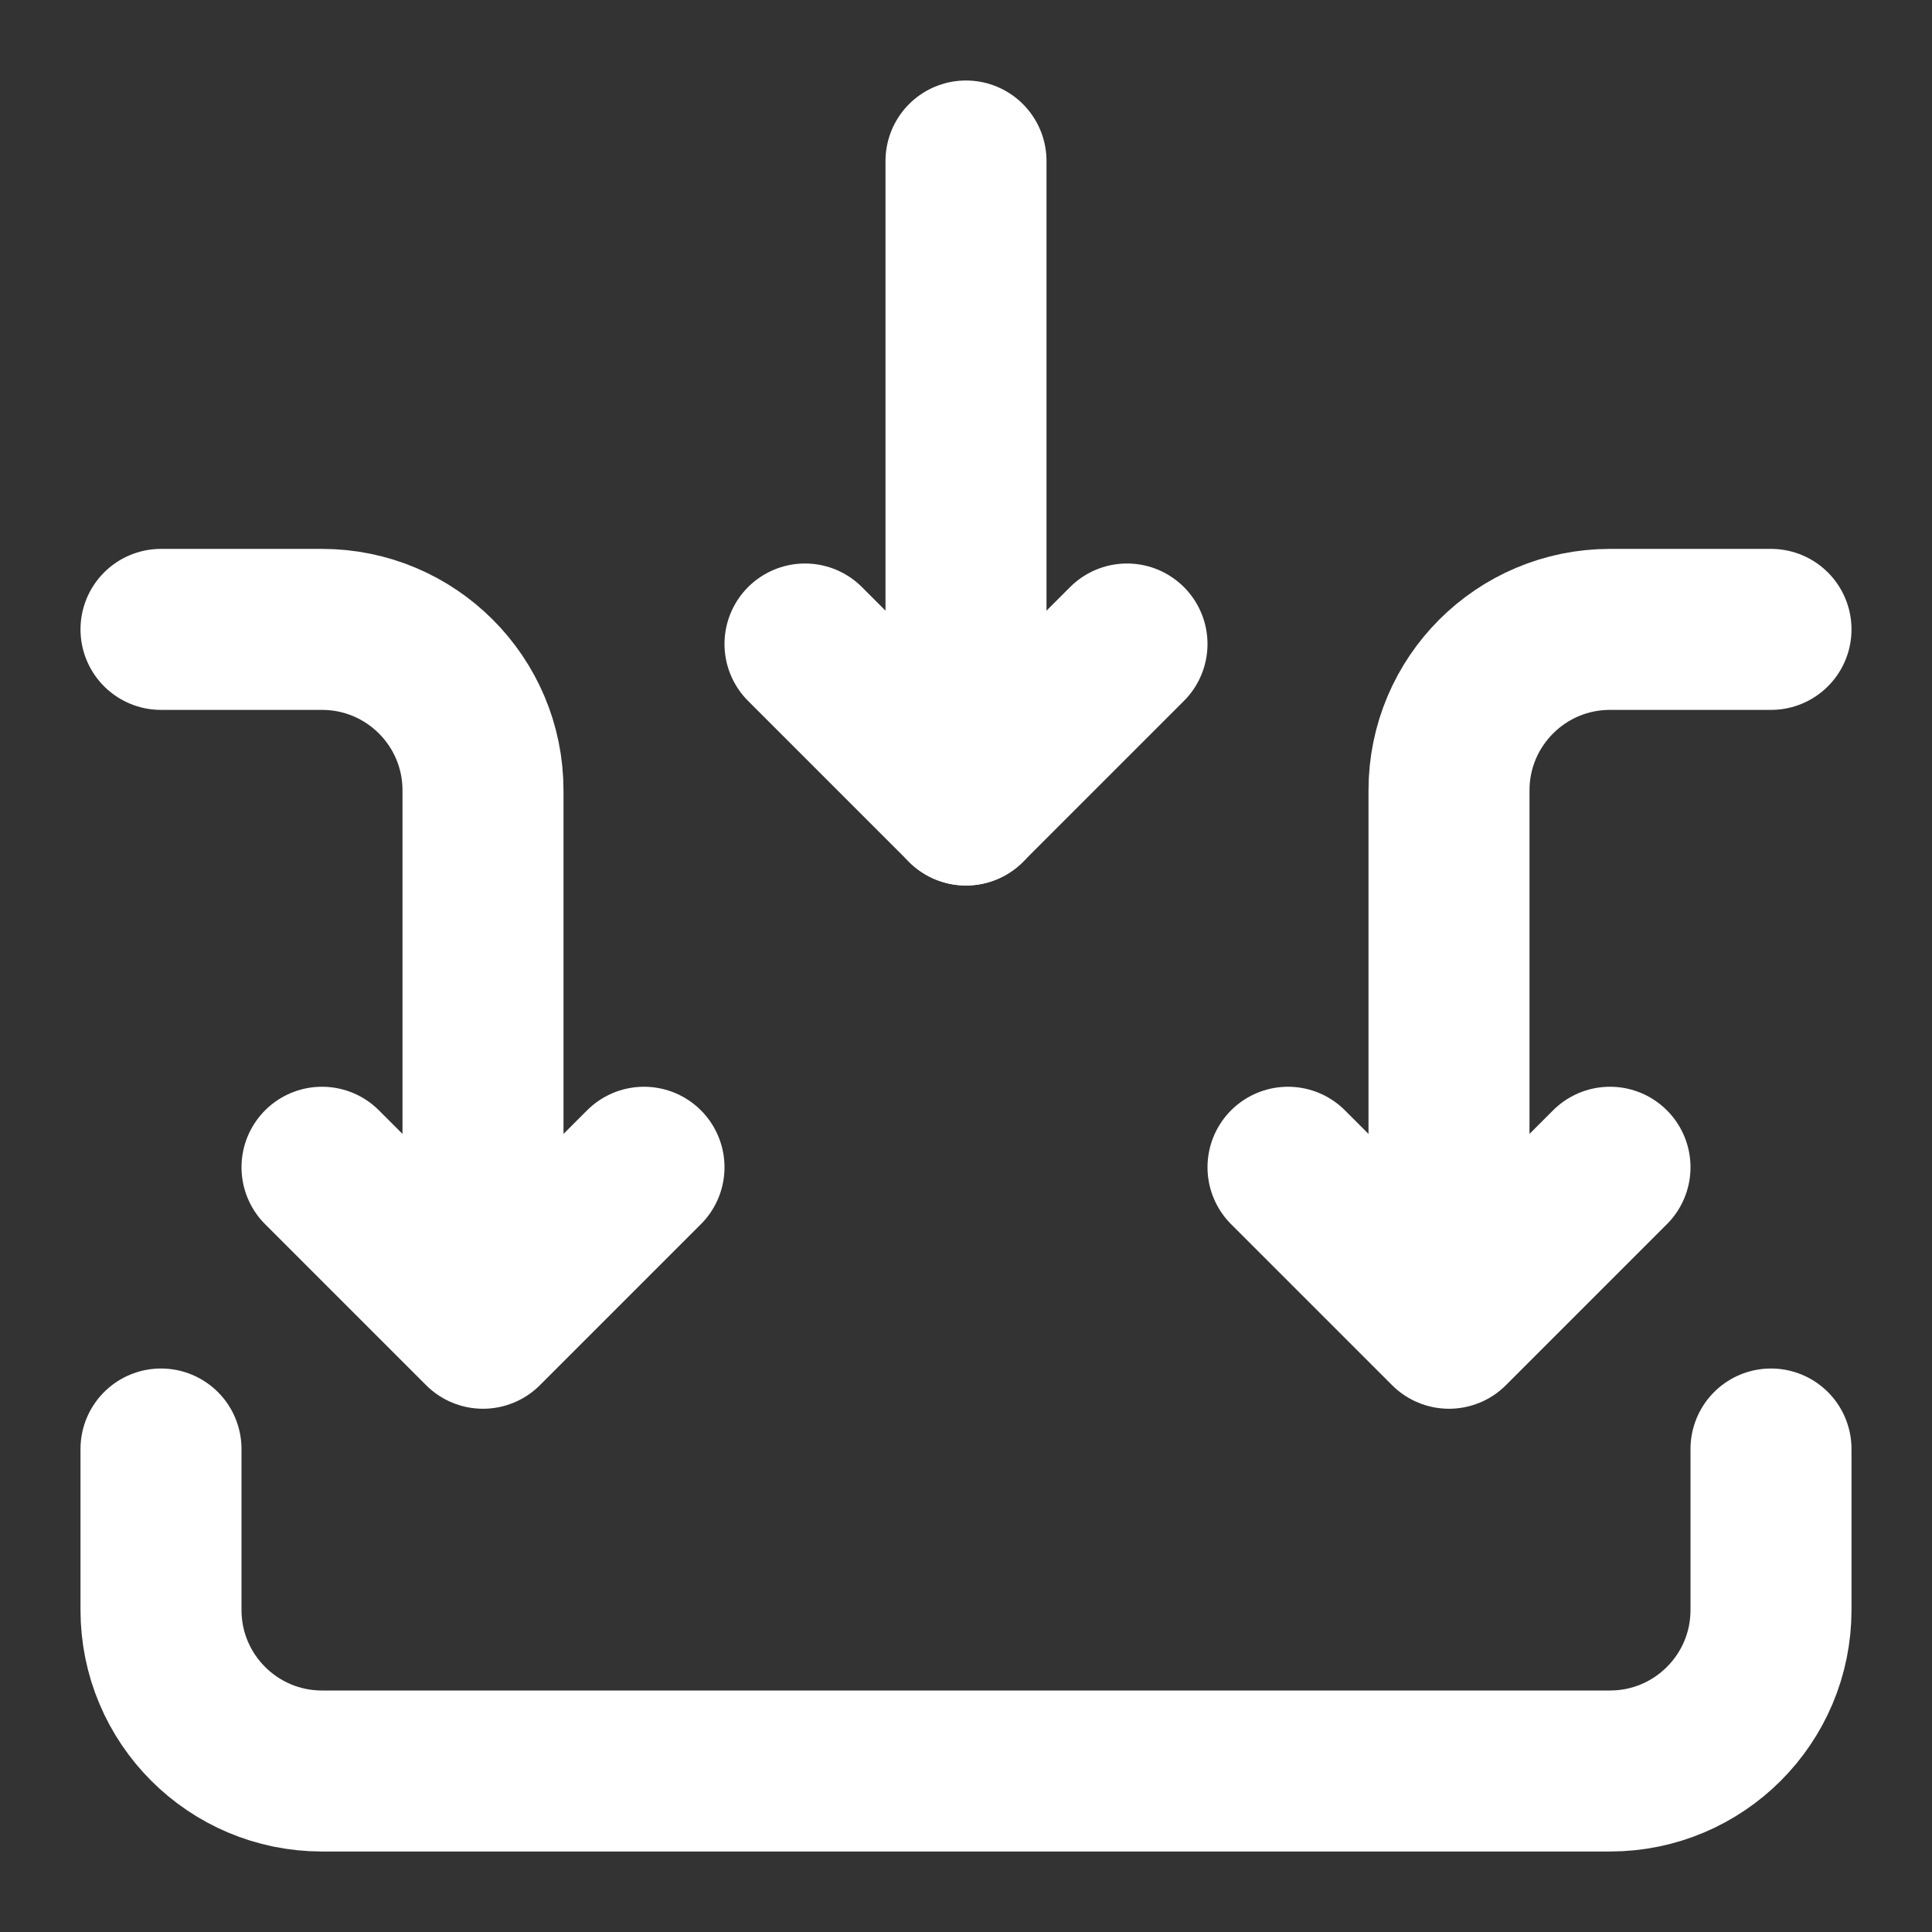 <?xml version="1.0" encoding="UTF-8"?><svg width="24" height="24" viewBox="0 0 48 48" fill="none" xmlns="http://www.w3.org/2000/svg"><rect x="0" y="0" width="48" height="48" fill="#333333" stroke="none"/><path d="M20 16L24 20L28 16" stroke="#ffffff" stroke-width="4" stroke-linecap="round" stroke-linejoin="round"/><path d="M32 29L36 33L40 29" stroke="#ffffff" stroke-width="4" stroke-linecap="round" stroke-linejoin="round"/><path d="M8 29L12 33L16 29" stroke="#ffffff" stroke-width="4" stroke-linecap="round" stroke-linejoin="round"/><path d="M24 20V4" stroke="#ffffff" stroke-width="4" stroke-linecap="round" stroke-linejoin="round"/><path d="M36 32.867V19.637C36 17.428 37.791 15.637 40 15.637H44" stroke="#ffffff" stroke-width="4" stroke-linecap="round" stroke-linejoin="round"/><path d="M12 32.867V19.637C12 17.428 10.209 15.637 8 15.637H4" stroke="#ffffff" stroke-width="4" stroke-linecap="round" stroke-linejoin="round"/><path d="M4 36V40C4 42.209 5.791 44 8 44H40C42.209 44 44 42.209 44 40V36" stroke="#ffffff" stroke-width="4" stroke-linecap="round" stroke-linejoin="round"/></svg>